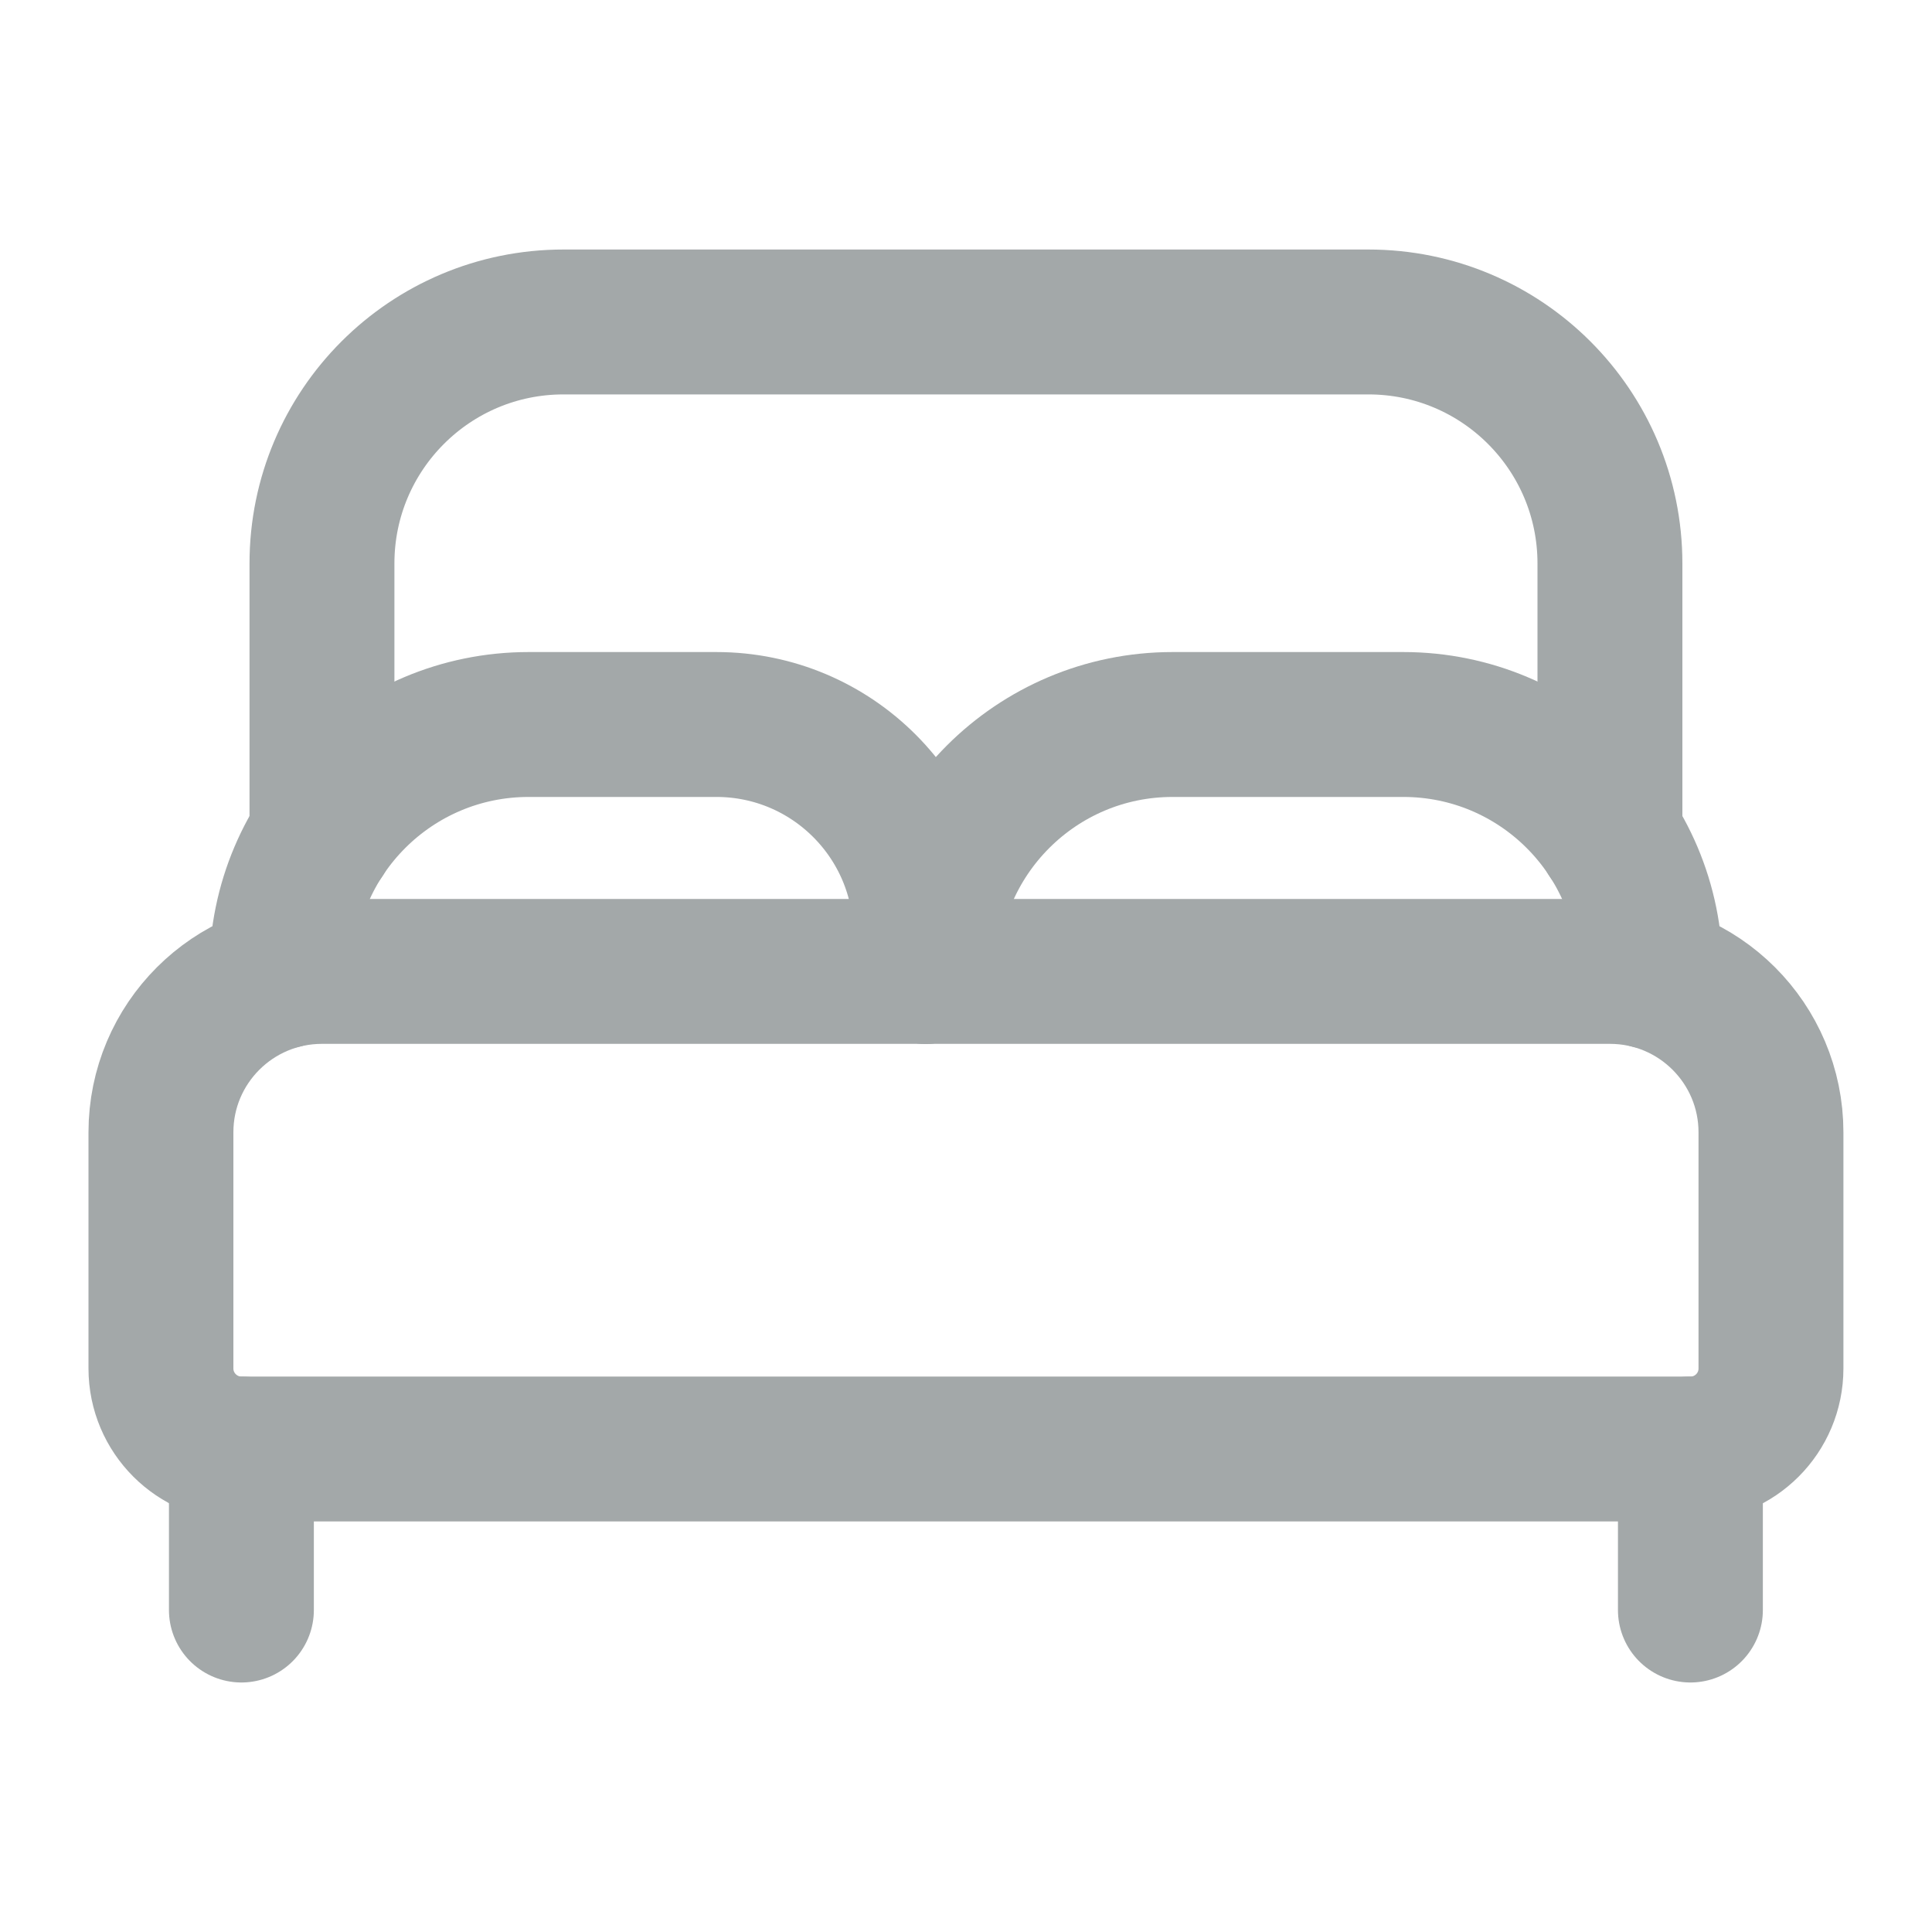 <svg width="20" height="20" viewBox="0 0 20 20" fill="none" xmlns="http://www.w3.org/2000/svg">
<path fill-rule="evenodd" clip-rule="evenodd" d="M16.666 10.056H3.333C2.412 10.056 1.666 10.802 1.666 11.722V14.166C1.666 14.627 2.04 15 2.5 15H17.5C17.96 15 18.333 14.627 18.333 14.166V11.722C18.333 10.802 17.587 10.056 16.666 10.056Z" stroke="#A3A8A9" stroke-width="1.5" stroke-linecap="round" stroke-linejoin="round"/>
<path d="M2.916 10.108V10.056V10.056C2.916 8.644 4.06 7.5 5.472 7.5H7.416C8.613 7.5 9.583 8.47 9.583 9.667V10.056" stroke="#A3A8A9" stroke-width="1.5" stroke-linecap="round" stroke-linejoin="round"/>
<path d="M9.583 10.056V10.056C9.583 8.644 10.727 7.5 12.138 7.5H14.527C15.939 7.5 17.083 8.644 17.083 10.056V10.056V10.108" stroke="#A3A8A9" stroke-width="1.5" stroke-linecap="round" stroke-linejoin="round"/>
<path d="M3.333 8.658V5.833C3.333 4.452 4.452 3.333 5.833 3.333H14.166C15.547 3.333 16.666 4.452 16.666 5.833V8.658" stroke="#A3A8A9" stroke-width="1.5" stroke-linecap="round" stroke-linejoin="round"/>
<path d="M17.499 15V16.667" stroke="#A3A8A9" stroke-width="1.5" stroke-linecap="round" stroke-linejoin="round"/>
<path d="M2.499 15V16.667" stroke="#A3A8A9" stroke-width="1.5" stroke-linecap="round" stroke-linejoin="round"/>
</svg>
